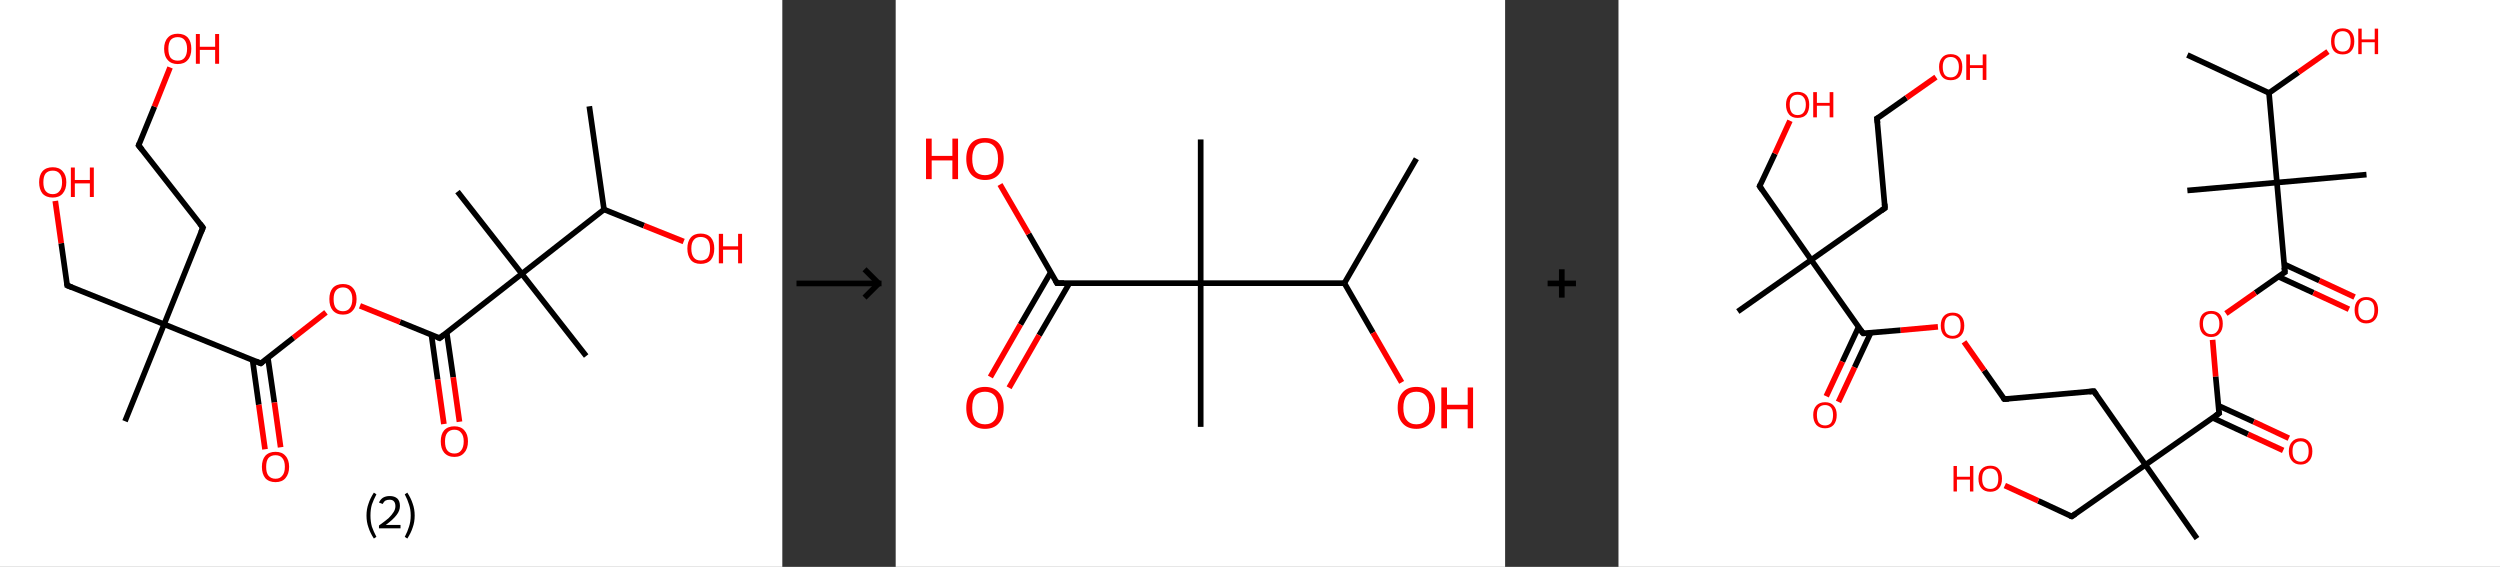 <?xml version='1.0' encoding='ASCII' standalone='yes'?>
<svg xmlns="http://www.w3.org/2000/svg" xmlns:xlink="http://www.w3.org/1999/xlink" version="1.1" width="882.0px" viewBox="0 0 882.0 200.0" height="200.0px">
  <rect x="0" y="0" width="882.0" height="200.0" fill="#333333" stroke="none"/>
  <g>
    <g transform="translate(0, 0) scale(1 1) "><!-- END OF HEADER -->
<rect style="opacity:1.0;fill:#FFFFFF;stroke:none" width="276.0" height="200.0" x="0.0" y="0.0"> </rect>
<path class="bond-0 atom-0 atom-1" d="M 207.9,37.5 L 213.1,73.9" style="fill:none;fill-rule:evenodd;stroke:#000000;stroke-width:2.0px;stroke-linecap:butt;stroke-linejoin:miter;stroke-opacity:1"/>
<path class="bond-1 atom-1 atom-2" d="M 213.1,73.9 L 227.2,79.6" style="fill:none;fill-rule:evenodd;stroke:#000000;stroke-width:2.0px;stroke-linecap:butt;stroke-linejoin:miter;stroke-opacity:1"/>
<path class="bond-1 atom-1 atom-2" d="M 227.2,79.6 L 241.2,85.2" style="fill:none;fill-rule:evenodd;stroke:#FF0000;stroke-width:2.0px;stroke-linecap:butt;stroke-linejoin:miter;stroke-opacity:1"/>
<path class="bond-2 atom-1 atom-3" d="M 213.1,73.9 L 184.1,96.6" style="fill:none;fill-rule:evenodd;stroke:#000000;stroke-width:2.0px;stroke-linecap:butt;stroke-linejoin:miter;stroke-opacity:1"/>
<path class="bond-3 atom-3 atom-4" d="M 184.1,96.6 L 161.4,67.6" style="fill:none;fill-rule:evenodd;stroke:#000000;stroke-width:2.0px;stroke-linecap:butt;stroke-linejoin:miter;stroke-opacity:1"/>
<path class="bond-4 atom-3 atom-5" d="M 184.1,96.6 L 206.8,125.6" style="fill:none;fill-rule:evenodd;stroke:#000000;stroke-width:2.0px;stroke-linecap:butt;stroke-linejoin:miter;stroke-opacity:1"/>
<path class="bond-5 atom-3 atom-6" d="M 184.1,96.6 L 155.1,119.3" style="fill:none;fill-rule:evenodd;stroke:#000000;stroke-width:2.0px;stroke-linecap:butt;stroke-linejoin:miter;stroke-opacity:1"/>
<path class="bond-6 atom-6 atom-7" d="M 152.2,118.1 L 154.4,133.9" style="fill:none;fill-rule:evenodd;stroke:#000000;stroke-width:2.0px;stroke-linecap:butt;stroke-linejoin:miter;stroke-opacity:1"/>
<path class="bond-6 atom-6 atom-7" d="M 154.4,133.9 L 156.6,149.6" style="fill:none;fill-rule:evenodd;stroke:#FF0000;stroke-width:2.0px;stroke-linecap:butt;stroke-linejoin:miter;stroke-opacity:1"/>
<path class="bond-6 atom-6 atom-7" d="M 157.6,117.3 L 159.9,133.1" style="fill:none;fill-rule:evenodd;stroke:#000000;stroke-width:2.0px;stroke-linecap:butt;stroke-linejoin:miter;stroke-opacity:1"/>
<path class="bond-6 atom-6 atom-7" d="M 159.9,133.1 L 162.1,148.8" style="fill:none;fill-rule:evenodd;stroke:#FF0000;stroke-width:2.0px;stroke-linecap:butt;stroke-linejoin:miter;stroke-opacity:1"/>
<path class="bond-7 atom-6 atom-8" d="M 155.1,119.3 L 141.1,113.6" style="fill:none;fill-rule:evenodd;stroke:#000000;stroke-width:2.0px;stroke-linecap:butt;stroke-linejoin:miter;stroke-opacity:1"/>
<path class="bond-7 atom-6 atom-8" d="M 141.1,113.6 L 127.0,107.9" style="fill:none;fill-rule:evenodd;stroke:#FF0000;stroke-width:2.0px;stroke-linecap:butt;stroke-linejoin:miter;stroke-opacity:1"/>
<path class="bond-8 atom-8 atom-9" d="M 115.0,110.2 L 103.5,119.2" style="fill:none;fill-rule:evenodd;stroke:#FF0000;stroke-width:2.0px;stroke-linecap:butt;stroke-linejoin:miter;stroke-opacity:1"/>
<path class="bond-8 atom-8 atom-9" d="M 103.5,119.2 L 92.0,128.2" style="fill:none;fill-rule:evenodd;stroke:#000000;stroke-width:2.0px;stroke-linecap:butt;stroke-linejoin:miter;stroke-opacity:1"/>
<path class="bond-9 atom-9 atom-10" d="M 89.1,127.0 L 91.3,142.8" style="fill:none;fill-rule:evenodd;stroke:#000000;stroke-width:2.0px;stroke-linecap:butt;stroke-linejoin:miter;stroke-opacity:1"/>
<path class="bond-9 atom-9 atom-10" d="M 91.3,142.8 L 93.5,158.5" style="fill:none;fill-rule:evenodd;stroke:#FF0000;stroke-width:2.0px;stroke-linecap:butt;stroke-linejoin:miter;stroke-opacity:1"/>
<path class="bond-9 atom-9 atom-10" d="M 94.5,126.2 L 96.8,142.0" style="fill:none;fill-rule:evenodd;stroke:#000000;stroke-width:2.0px;stroke-linecap:butt;stroke-linejoin:miter;stroke-opacity:1"/>
<path class="bond-9 atom-9 atom-10" d="M 96.8,142.0 L 99.0,157.8" style="fill:none;fill-rule:evenodd;stroke:#FF0000;stroke-width:2.0px;stroke-linecap:butt;stroke-linejoin:miter;stroke-opacity:1"/>
<path class="bond-10 atom-9 atom-11" d="M 92.0,128.2 L 57.9,114.4" style="fill:none;fill-rule:evenodd;stroke:#000000;stroke-width:2.0px;stroke-linecap:butt;stroke-linejoin:miter;stroke-opacity:1"/>
<path class="bond-11 atom-11 atom-12" d="M 57.9,114.4 L 44.1,148.6" style="fill:none;fill-rule:evenodd;stroke:#000000;stroke-width:2.0px;stroke-linecap:butt;stroke-linejoin:miter;stroke-opacity:1"/>
<path class="bond-12 atom-11 atom-13" d="M 57.9,114.4 L 23.7,100.7" style="fill:none;fill-rule:evenodd;stroke:#000000;stroke-width:2.0px;stroke-linecap:butt;stroke-linejoin:miter;stroke-opacity:1"/>
<path class="bond-13 atom-13 atom-14" d="M 23.7,100.7 L 21.6,85.8" style="fill:none;fill-rule:evenodd;stroke:#000000;stroke-width:2.0px;stroke-linecap:butt;stroke-linejoin:miter;stroke-opacity:1"/>
<path class="bond-13 atom-13 atom-14" d="M 21.6,85.8 L 19.5,70.9" style="fill:none;fill-rule:evenodd;stroke:#FF0000;stroke-width:2.0px;stroke-linecap:butt;stroke-linejoin:miter;stroke-opacity:1"/>
<path class="bond-14 atom-11 atom-15" d="M 57.9,114.4 L 71.6,80.3" style="fill:none;fill-rule:evenodd;stroke:#000000;stroke-width:2.0px;stroke-linecap:butt;stroke-linejoin:miter;stroke-opacity:1"/>
<path class="bond-15 atom-15 atom-16" d="M 71.6,80.3 L 48.9,51.3" style="fill:none;fill-rule:evenodd;stroke:#000000;stroke-width:2.0px;stroke-linecap:butt;stroke-linejoin:miter;stroke-opacity:1"/>
<path class="bond-16 atom-16 atom-17" d="M 48.9,51.3 L 54.5,37.6" style="fill:none;fill-rule:evenodd;stroke:#000000;stroke-width:2.0px;stroke-linecap:butt;stroke-linejoin:miter;stroke-opacity:1"/>
<path class="bond-16 atom-16 atom-17" d="M 54.5,37.6 L 60.0,23.8" style="fill:none;fill-rule:evenodd;stroke:#FF0000;stroke-width:2.0px;stroke-linecap:butt;stroke-linejoin:miter;stroke-opacity:1"/>
<path d="M 156.6,118.1 L 155.1,119.3 L 154.4,119.0" style="fill:none;stroke:#000000;stroke-width:2.0px;stroke-linecap:butt;stroke-linejoin:miter;stroke-opacity:1;"/>
<path d="M 92.6,127.8 L 92.0,128.2 L 90.3,127.5" style="fill:none;stroke:#000000;stroke-width:2.0px;stroke-linecap:butt;stroke-linejoin:miter;stroke-opacity:1;"/>
<path d="M 25.4,101.4 L 23.7,100.7 L 23.6,99.9" style="fill:none;stroke:#000000;stroke-width:2.0px;stroke-linecap:butt;stroke-linejoin:miter;stroke-opacity:1;"/>
<path d="M 70.9,82.0 L 71.6,80.3 L 70.5,78.9" style="fill:none;stroke:#000000;stroke-width:2.0px;stroke-linecap:butt;stroke-linejoin:miter;stroke-opacity:1;"/>
<path d="M 50.1,52.8 L 48.9,51.3 L 49.2,50.6" style="fill:none;stroke:#000000;stroke-width:2.0px;stroke-linecap:butt;stroke-linejoin:miter;stroke-opacity:1;"/>
<path class="atom-2" d="M 242.5 87.7 Q 242.5 85.2, 243.7 83.8 Q 244.9 82.4, 247.2 82.4 Q 249.5 82.4, 250.8 83.8 Q 252.0 85.2, 252.0 87.7 Q 252.0 90.2, 250.8 91.7 Q 249.5 93.1, 247.2 93.1 Q 244.9 93.1, 243.7 91.7 Q 242.5 90.2, 242.5 87.7 M 247.2 91.9 Q 248.8 91.9, 249.7 90.9 Q 250.5 89.8, 250.5 87.7 Q 250.5 85.6, 249.7 84.6 Q 248.8 83.6, 247.2 83.6 Q 245.6 83.6, 244.8 84.6 Q 243.9 85.6, 243.9 87.7 Q 243.9 89.8, 244.8 90.9 Q 245.6 91.9, 247.2 91.9 " fill="#FF0000"/>
<path class="atom-2" d="M 253.6 82.5 L 255.1 82.5 L 255.1 86.9 L 260.4 86.9 L 260.4 82.5 L 261.8 82.5 L 261.8 92.9 L 260.4 92.9 L 260.4 88.1 L 255.1 88.1 L 255.1 92.9 L 253.6 92.9 L 253.6 82.5 " fill="#FF0000"/>
<path class="atom-7" d="M 155.5 155.7 Q 155.5 153.2, 156.7 151.8 Q 158.0 150.4, 160.3 150.4 Q 162.6 150.4, 163.8 151.8 Q 165.1 153.2, 165.1 155.7 Q 165.1 158.3, 163.8 159.7 Q 162.6 161.2, 160.3 161.2 Q 158.0 161.2, 156.7 159.7 Q 155.5 158.3, 155.5 155.7 M 160.3 160.0 Q 161.9 160.0, 162.7 158.9 Q 163.6 157.8, 163.6 155.7 Q 163.6 153.7, 162.7 152.7 Q 161.9 151.6, 160.3 151.6 Q 158.7 151.6, 157.8 152.7 Q 157.0 153.7, 157.0 155.7 Q 157.0 157.9, 157.8 158.9 Q 158.7 160.0, 160.3 160.0 " fill="#FF0000"/>
<path class="atom-8" d="M 116.2 105.5 Q 116.2 103.0, 117.4 101.6 Q 118.7 100.2, 121.0 100.2 Q 123.3 100.2, 124.5 101.6 Q 125.8 103.0, 125.8 105.5 Q 125.8 108.1, 124.5 109.5 Q 123.3 111.0, 121.0 111.0 Q 118.7 111.0, 117.4 109.5 Q 116.2 108.1, 116.2 105.5 M 121.0 109.8 Q 122.6 109.8, 123.4 108.7 Q 124.3 107.6, 124.3 105.5 Q 124.3 103.5, 123.4 102.5 Q 122.6 101.4, 121.0 101.4 Q 119.4 101.4, 118.5 102.5 Q 117.7 103.5, 117.7 105.5 Q 117.7 107.7, 118.5 108.7 Q 119.4 109.8, 121.0 109.8 " fill="#FF0000"/>
<path class="atom-10" d="M 92.4 164.7 Q 92.4 162.2, 93.6 160.8 Q 94.9 159.4, 97.2 159.4 Q 99.5 159.4, 100.7 160.8 Q 102.0 162.2, 102.0 164.7 Q 102.0 167.2, 100.7 168.7 Q 99.5 170.1, 97.2 170.1 Q 94.9 170.1, 93.6 168.7 Q 92.4 167.2, 92.4 164.7 M 97.2 168.9 Q 98.8 168.9, 99.6 167.8 Q 100.5 166.8, 100.5 164.7 Q 100.5 162.6, 99.6 161.6 Q 98.8 160.6, 97.2 160.6 Q 95.6 160.6, 94.7 161.6 Q 93.9 162.6, 93.9 164.7 Q 93.9 166.8, 94.7 167.8 Q 95.6 168.9, 97.2 168.9 " fill="#FF0000"/>
<path class="atom-14" d="M 13.8 64.3 Q 13.8 61.8, 15.0 60.4 Q 16.3 59.0, 18.6 59.0 Q 20.9 59.0, 22.1 60.4 Q 23.4 61.8, 23.4 64.3 Q 23.4 66.8, 22.1 68.3 Q 20.9 69.7, 18.6 69.7 Q 16.3 69.7, 15.0 68.3 Q 13.8 66.8, 13.8 64.3 M 18.6 68.5 Q 20.2 68.5, 21.0 67.4 Q 21.9 66.4, 21.9 64.3 Q 21.9 62.2, 21.0 61.2 Q 20.2 60.2, 18.6 60.2 Q 17.0 60.2, 16.1 61.2 Q 15.3 62.2, 15.3 64.3 Q 15.3 66.4, 16.1 67.4 Q 17.0 68.5, 18.6 68.5 " fill="#FF0000"/>
<path class="atom-14" d="M 25.0 59.1 L 26.4 59.1 L 26.4 63.5 L 31.7 63.5 L 31.7 59.1 L 33.1 59.1 L 33.1 69.5 L 31.7 69.5 L 31.7 64.7 L 26.4 64.7 L 26.4 69.5 L 25.0 69.5 L 25.0 59.1 " fill="#FF0000"/>
<path class="atom-17" d="M 57.9 17.2 Q 57.9 14.7, 59.2 13.3 Q 60.4 11.9, 62.7 11.9 Q 65.0 11.9, 66.3 13.3 Q 67.5 14.7, 67.5 17.2 Q 67.5 19.8, 66.2 21.2 Q 65.0 22.6, 62.7 22.6 Q 60.4 22.6, 59.2 21.2 Q 57.9 19.8, 57.9 17.2 M 62.7 21.4 Q 64.3 21.4, 65.1 20.4 Q 66.0 19.3, 66.0 17.2 Q 66.0 15.2, 65.1 14.1 Q 64.3 13.1, 62.7 13.1 Q 61.1 13.1, 60.2 14.1 Q 59.4 15.2, 59.4 17.2 Q 59.4 19.3, 60.2 20.4 Q 61.1 21.4, 62.7 21.4 " fill="#FF0000"/>
<path class="atom-17" d="M 69.1 12.0 L 70.5 12.0 L 70.5 16.5 L 75.9 16.5 L 75.9 12.0 L 77.3 12.0 L 77.3 22.5 L 75.9 22.5 L 75.9 17.6 L 70.5 17.6 L 70.5 22.5 L 69.1 22.5 L 69.1 12.0 " fill="#FF0000"/>
<path class="legend" d="M 129.3 181.9 Q 129.3 179.6, 130.0 177.7 Q 130.6 175.8, 131.9 173.8 L 132.8 174.4 Q 131.8 176.3, 131.2 178.0 Q 130.7 179.7, 130.7 181.9 Q 130.7 184.0, 131.2 185.8 Q 131.8 187.5, 132.8 189.4 L 131.9 190.0 Q 130.6 188.0, 130.0 186.1 Q 129.3 184.2, 129.3 181.9 " fill="#000000"/>
<path class="legend" d="M 133.7 177.3 Q 134.2 176.2, 135.1 175.6 Q 136.1 175.0, 137.5 175.0 Q 139.2 175.0, 140.2 175.9 Q 141.1 176.8, 141.1 178.5 Q 141.1 180.2, 139.9 181.7 Q 138.7 183.3, 136.1 185.2 L 141.3 185.2 L 141.3 186.4 L 133.7 186.4 L 133.7 185.4 Q 135.8 183.9, 137.1 182.8 Q 138.3 181.6, 138.9 180.6 Q 139.5 179.6, 139.5 178.6 Q 139.5 177.5, 139.0 176.9 Q 138.5 176.3, 137.5 176.3 Q 136.6 176.3, 136.0 176.6 Q 135.4 177.0, 135.0 177.8 L 133.7 177.3 " fill="#000000"/>
<path class="legend" d="M 146.3 181.9 Q 146.3 184.2, 145.6 186.1 Q 145.0 188.0, 143.7 190.0 L 142.8 189.4 Q 143.8 187.5, 144.3 185.8 Q 144.9 184.0, 144.9 181.9 Q 144.9 179.7, 144.3 178.0 Q 143.8 176.3, 142.8 174.4 L 143.7 173.8 Q 145.0 175.8, 145.6 177.7 Q 146.3 179.6, 146.3 181.9 " fill="#000000"/>
</g>
    <g transform="translate(276.0, 0) scale(1 1) "><line x1="5" y1="100" x2="35" y2="100" style="stroke:rgb(0,0,0);stroke-width:2"/>
  <line x1="34" y1="100" x2="29" y2="95" style="stroke:rgb(0,0,0);stroke-width:2"/>
  <line x1="34" y1="100" x2="29" y2="105" style="stroke:rgb(0,0,0);stroke-width:2"/>
</g>
    <g transform="translate(316.0, 0) scale(1 1) "><!-- END OF HEADER -->
<rect style="opacity:1.0;fill:#FFFFFF;stroke:none" width="215.0" height="200.0" x="0.0" y="0.0"> </rect>
<path class="bond-0 atom-0 atom-1" d="M 183.7,56.0 L 158.3,99.9" style="fill:none;fill-rule:evenodd;stroke:#000000;stroke-width:2.0px;stroke-linecap:butt;stroke-linejoin:miter;stroke-opacity:1"/>
<path class="bond-1 atom-1 atom-2" d="M 158.3,99.9 L 168.4,117.4" style="fill:none;fill-rule:evenodd;stroke:#000000;stroke-width:2.0px;stroke-linecap:butt;stroke-linejoin:miter;stroke-opacity:1"/>
<path class="bond-1 atom-1 atom-2" d="M 168.4,117.4 L 178.5,134.9" style="fill:none;fill-rule:evenodd;stroke:#FF0000;stroke-width:2.0px;stroke-linecap:butt;stroke-linejoin:miter;stroke-opacity:1"/>
<path class="bond-2 atom-1 atom-3" d="M 158.3,99.9 L 107.6,99.9" style="fill:none;fill-rule:evenodd;stroke:#000000;stroke-width:2.0px;stroke-linecap:butt;stroke-linejoin:miter;stroke-opacity:1"/>
<path class="bond-3 atom-3 atom-4" d="M 107.6,99.9 L 107.6,49.2" style="fill:none;fill-rule:evenodd;stroke:#000000;stroke-width:2.0px;stroke-linecap:butt;stroke-linejoin:miter;stroke-opacity:1"/>
<path class="bond-4 atom-3 atom-5" d="M 107.6,99.9 L 107.6,150.6" style="fill:none;fill-rule:evenodd;stroke:#000000;stroke-width:2.0px;stroke-linecap:butt;stroke-linejoin:miter;stroke-opacity:1"/>
<path class="bond-5 atom-3 atom-6" d="M 107.6,99.9 L 56.9,99.9" style="fill:none;fill-rule:evenodd;stroke:#000000;stroke-width:2.0px;stroke-linecap:butt;stroke-linejoin:miter;stroke-opacity:1"/>
<path class="bond-6 atom-6 atom-7" d="M 54.7,96.1 L 44.0,114.5" style="fill:none;fill-rule:evenodd;stroke:#000000;stroke-width:2.0px;stroke-linecap:butt;stroke-linejoin:miter;stroke-opacity:1"/>
<path class="bond-6 atom-6 atom-7" d="M 44.0,114.5 L 33.4,133.0" style="fill:none;fill-rule:evenodd;stroke:#FF0000;stroke-width:2.0px;stroke-linecap:butt;stroke-linejoin:miter;stroke-opacity:1"/>
<path class="bond-6 atom-6 atom-7" d="M 61.3,99.9 L 50.6,118.3" style="fill:none;fill-rule:evenodd;stroke:#000000;stroke-width:2.0px;stroke-linecap:butt;stroke-linejoin:miter;stroke-opacity:1"/>
<path class="bond-6 atom-6 atom-7" d="M 50.6,118.3 L 40.0,136.8" style="fill:none;fill-rule:evenodd;stroke:#FF0000;stroke-width:2.0px;stroke-linecap:butt;stroke-linejoin:miter;stroke-opacity:1"/>
<path class="bond-7 atom-6 atom-8" d="M 56.9,99.9 L 46.9,82.5" style="fill:none;fill-rule:evenodd;stroke:#000000;stroke-width:2.0px;stroke-linecap:butt;stroke-linejoin:miter;stroke-opacity:1"/>
<path class="bond-7 atom-6 atom-8" d="M 46.9,82.5 L 36.8,65.1" style="fill:none;fill-rule:evenodd;stroke:#FF0000;stroke-width:2.0px;stroke-linecap:butt;stroke-linejoin:miter;stroke-opacity:1"/>
<path d="M 59.4,99.9 L 56.9,99.9 L 56.4,99.0" style="fill:none;stroke:#000000;stroke-width:2.0px;stroke-linecap:butt;stroke-linejoin:miter;stroke-opacity:1;"/>
<path class="atom-2" d="M 177.1 143.9 Q 177.1 140.4, 178.8 138.5 Q 180.5 136.5, 183.7 136.5 Q 186.9 136.5, 188.6 138.5 Q 190.3 140.4, 190.3 143.9 Q 190.3 147.3, 188.6 149.3 Q 186.8 151.3, 183.7 151.3 Q 180.5 151.3, 178.8 149.3 Q 177.1 147.4, 177.1 143.9 M 183.7 149.7 Q 185.9 149.7, 187.0 148.2 Q 188.2 146.7, 188.2 143.9 Q 188.2 141.0, 187.0 139.6 Q 185.9 138.2, 183.7 138.2 Q 181.5 138.2, 180.3 139.6 Q 179.1 141.0, 179.1 143.9 Q 179.1 146.8, 180.3 148.2 Q 181.5 149.7, 183.7 149.7 " fill="#FF0000"/>
<path class="atom-2" d="M 192.5 136.7 L 194.5 136.7 L 194.5 142.8 L 201.8 142.8 L 201.8 136.7 L 203.7 136.7 L 203.7 151.1 L 201.8 151.1 L 201.8 144.4 L 194.5 144.4 L 194.5 151.1 L 192.5 151.1 L 192.5 136.7 " fill="#FF0000"/>
<path class="atom-7" d="M 24.9 143.9 Q 24.9 140.4, 26.6 138.5 Q 28.3 136.5, 31.5 136.5 Q 34.7 136.5, 36.4 138.5 Q 38.1 140.4, 38.1 143.9 Q 38.1 147.3, 36.4 149.3 Q 34.7 151.3, 31.5 151.3 Q 28.4 151.3, 26.6 149.3 Q 24.9 147.4, 24.9 143.9 M 31.5 149.7 Q 33.7 149.7, 34.9 148.2 Q 36.1 146.7, 36.1 143.9 Q 36.1 141.0, 34.9 139.6 Q 33.7 138.2, 31.5 138.2 Q 29.3 138.2, 28.1 139.6 Q 27.0 141.0, 27.0 143.9 Q 27.0 146.8, 28.1 148.2 Q 29.3 149.7, 31.5 149.7 " fill="#FF0000"/>
<path class="atom-8" d="M 10.7 48.9 L 12.7 48.9 L 12.7 55.0 L 20.0 55.0 L 20.0 48.9 L 22.0 48.9 L 22.0 63.2 L 20.0 63.2 L 20.0 56.6 L 12.7 56.6 L 12.7 63.2 L 10.7 63.2 L 10.7 48.9 " fill="#FF0000"/>
<path class="atom-8" d="M 24.9 56.0 Q 24.9 52.6, 26.6 50.6 Q 28.3 48.7, 31.5 48.7 Q 34.7 48.7, 36.4 50.6 Q 38.1 52.6, 38.1 56.0 Q 38.1 59.5, 36.4 61.5 Q 34.7 63.5, 31.5 63.5 Q 28.4 63.5, 26.6 61.5 Q 24.9 59.5, 24.9 56.0 M 31.5 61.8 Q 33.7 61.8, 34.9 60.4 Q 36.1 58.9, 36.1 56.0 Q 36.1 53.2, 34.9 51.8 Q 33.7 50.3, 31.5 50.3 Q 29.3 50.3, 28.1 51.7 Q 27.0 53.2, 27.0 56.0 Q 27.0 58.9, 28.1 60.4 Q 29.3 61.8, 31.5 61.8 " fill="#FF0000"/>
</g>
    <g transform="translate(531.0, 0) scale(1 1) "><line x1="15" y1="100" x2="25" y2="100" style="stroke:rgb(0,0,0);stroke-width:2"/>
  <line x1="20" y1="95" x2="20" y2="105" style="stroke:rgb(0,0,0);stroke-width:2"/>
</g>
    <g transform="translate(571.0, 0) scale(1 1) "><!-- END OF HEADER -->
<rect style="opacity:1.0;fill:#FFFFFF;stroke:none" width="311.0" height="200.0" x="0.0" y="0.0"> </rect>
<path class="bond-0 atom-0 atom-1" d="M 200.7,19.4 L 229.5,32.8" style="fill:none;fill-rule:evenodd;stroke:#000000;stroke-width:2.0px;stroke-linecap:butt;stroke-linejoin:miter;stroke-opacity:1"/>
<path class="bond-1 atom-1 atom-2" d="M 229.5,32.8 L 239.9,25.5" style="fill:none;fill-rule:evenodd;stroke:#000000;stroke-width:2.0px;stroke-linecap:butt;stroke-linejoin:miter;stroke-opacity:1"/>
<path class="bond-1 atom-1 atom-2" d="M 239.9,25.5 L 250.3,18.2" style="fill:none;fill-rule:evenodd;stroke:#FF0000;stroke-width:2.0px;stroke-linecap:butt;stroke-linejoin:miter;stroke-opacity:1"/>
<path class="bond-2 atom-1 atom-3" d="M 229.5,32.8 L 232.3,64.4" style="fill:none;fill-rule:evenodd;stroke:#000000;stroke-width:2.0px;stroke-linecap:butt;stroke-linejoin:miter;stroke-opacity:1"/>
<path class="bond-3 atom-3 atom-4" d="M 232.3,64.4 L 200.7,67.2" style="fill:none;fill-rule:evenodd;stroke:#000000;stroke-width:2.0px;stroke-linecap:butt;stroke-linejoin:miter;stroke-opacity:1"/>
<path class="bond-4 atom-3 atom-5" d="M 232.3,64.4 L 263.9,61.6" style="fill:none;fill-rule:evenodd;stroke:#000000;stroke-width:2.0px;stroke-linecap:butt;stroke-linejoin:miter;stroke-opacity:1"/>
<path class="bond-5 atom-3 atom-6" d="M 232.3,64.4 L 235.1,96.0" style="fill:none;fill-rule:evenodd;stroke:#000000;stroke-width:2.0px;stroke-linecap:butt;stroke-linejoin:miter;stroke-opacity:1"/>
<path class="bond-6 atom-6 atom-7" d="M 232.8,97.6 L 245.2,103.3" style="fill:none;fill-rule:evenodd;stroke:#000000;stroke-width:2.0px;stroke-linecap:butt;stroke-linejoin:miter;stroke-opacity:1"/>
<path class="bond-6 atom-6 atom-7" d="M 245.2,103.3 L 257.7,109.1" style="fill:none;fill-rule:evenodd;stroke:#FF0000;stroke-width:2.0px;stroke-linecap:butt;stroke-linejoin:miter;stroke-opacity:1"/>
<path class="bond-6 atom-6 atom-7" d="M 234.8,93.2 L 247.3,99.0" style="fill:none;fill-rule:evenodd;stroke:#000000;stroke-width:2.0px;stroke-linecap:butt;stroke-linejoin:miter;stroke-opacity:1"/>
<path class="bond-6 atom-6 atom-7" d="M 247.3,99.0 L 259.7,104.8" style="fill:none;fill-rule:evenodd;stroke:#FF0000;stroke-width:2.0px;stroke-linecap:butt;stroke-linejoin:miter;stroke-opacity:1"/>
<path class="bond-7 atom-6 atom-8" d="M 235.1,96.0 L 224.7,103.3" style="fill:none;fill-rule:evenodd;stroke:#000000;stroke-width:2.0px;stroke-linecap:butt;stroke-linejoin:miter;stroke-opacity:1"/>
<path class="bond-7 atom-6 atom-8" d="M 224.7,103.3 L 214.3,110.6" style="fill:none;fill-rule:evenodd;stroke:#FF0000;stroke-width:2.0px;stroke-linecap:butt;stroke-linejoin:miter;stroke-opacity:1"/>
<path class="bond-8 atom-8 atom-9" d="M 209.6,119.9 L 210.7,132.9" style="fill:none;fill-rule:evenodd;stroke:#FF0000;stroke-width:2.0px;stroke-linecap:butt;stroke-linejoin:miter;stroke-opacity:1"/>
<path class="bond-8 atom-8 atom-9" d="M 210.7,132.9 L 211.9,145.8" style="fill:none;fill-rule:evenodd;stroke:#000000;stroke-width:2.0px;stroke-linecap:butt;stroke-linejoin:miter;stroke-opacity:1"/>
<path class="bond-9 atom-9 atom-10" d="M 209.6,147.4 L 222.1,153.2" style="fill:none;fill-rule:evenodd;stroke:#000000;stroke-width:2.0px;stroke-linecap:butt;stroke-linejoin:miter;stroke-opacity:1"/>
<path class="bond-9 atom-9 atom-10" d="M 222.1,153.2 L 234.5,158.9" style="fill:none;fill-rule:evenodd;stroke:#FF0000;stroke-width:2.0px;stroke-linecap:butt;stroke-linejoin:miter;stroke-opacity:1"/>
<path class="bond-9 atom-9 atom-10" d="M 211.6,143.1 L 224.1,148.8" style="fill:none;fill-rule:evenodd;stroke:#000000;stroke-width:2.0px;stroke-linecap:butt;stroke-linejoin:miter;stroke-opacity:1"/>
<path class="bond-9 atom-9 atom-10" d="M 224.1,148.8 L 236.5,154.6" style="fill:none;fill-rule:evenodd;stroke:#FF0000;stroke-width:2.0px;stroke-linecap:butt;stroke-linejoin:miter;stroke-opacity:1"/>
<path class="bond-10 atom-9 atom-11" d="M 211.9,145.8 L 185.9,164.0" style="fill:none;fill-rule:evenodd;stroke:#000000;stroke-width:2.0px;stroke-linecap:butt;stroke-linejoin:miter;stroke-opacity:1"/>
<path class="bond-11 atom-11 atom-12" d="M 185.9,164.0 L 204.1,190.0" style="fill:none;fill-rule:evenodd;stroke:#000000;stroke-width:2.0px;stroke-linecap:butt;stroke-linejoin:miter;stroke-opacity:1"/>
<path class="bond-12 atom-11 atom-13" d="M 185.9,164.0 L 159.9,182.2" style="fill:none;fill-rule:evenodd;stroke:#000000;stroke-width:2.0px;stroke-linecap:butt;stroke-linejoin:miter;stroke-opacity:1"/>
<path class="bond-13 atom-13 atom-14" d="M 159.9,182.2 L 148.1,176.7" style="fill:none;fill-rule:evenodd;stroke:#000000;stroke-width:2.0px;stroke-linecap:butt;stroke-linejoin:miter;stroke-opacity:1"/>
<path class="bond-13 atom-13 atom-14" d="M 148.1,176.7 L 136.3,171.3" style="fill:none;fill-rule:evenodd;stroke:#FF0000;stroke-width:2.0px;stroke-linecap:butt;stroke-linejoin:miter;stroke-opacity:1"/>
<path class="bond-14 atom-11 atom-15" d="M 185.9,164.0 L 167.7,138.0" style="fill:none;fill-rule:evenodd;stroke:#000000;stroke-width:2.0px;stroke-linecap:butt;stroke-linejoin:miter;stroke-opacity:1"/>
<path class="bond-15 atom-15 atom-16" d="M 167.7,138.0 L 136.1,140.8" style="fill:none;fill-rule:evenodd;stroke:#000000;stroke-width:2.0px;stroke-linecap:butt;stroke-linejoin:miter;stroke-opacity:1"/>
<path class="bond-16 atom-16 atom-17" d="M 136.1,140.8 L 129.0,130.7" style="fill:none;fill-rule:evenodd;stroke:#000000;stroke-width:2.0px;stroke-linecap:butt;stroke-linejoin:miter;stroke-opacity:1"/>
<path class="bond-16 atom-16 atom-17" d="M 129.0,130.7 L 121.9,120.6" style="fill:none;fill-rule:evenodd;stroke:#FF0000;stroke-width:2.0px;stroke-linecap:butt;stroke-linejoin:miter;stroke-opacity:1"/>
<path class="bond-17 atom-17 atom-18" d="M 112.7,115.3 L 99.5,116.5" style="fill:none;fill-rule:evenodd;stroke:#FF0000;stroke-width:2.0px;stroke-linecap:butt;stroke-linejoin:miter;stroke-opacity:1"/>
<path class="bond-17 atom-17 atom-18" d="M 99.5,116.5 L 86.3,117.6" style="fill:none;fill-rule:evenodd;stroke:#000000;stroke-width:2.0px;stroke-linecap:butt;stroke-linejoin:miter;stroke-opacity:1"/>
<path class="bond-18 atom-18 atom-19" d="M 84.7,115.4 L 79.0,127.6" style="fill:none;fill-rule:evenodd;stroke:#000000;stroke-width:2.0px;stroke-linecap:butt;stroke-linejoin:miter;stroke-opacity:1"/>
<path class="bond-18 atom-18 atom-19" d="M 79.0,127.6 L 73.3,139.8" style="fill:none;fill-rule:evenodd;stroke:#FF0000;stroke-width:2.0px;stroke-linecap:butt;stroke-linejoin:miter;stroke-opacity:1"/>
<path class="bond-18 atom-18 atom-19" d="M 89.0,117.4 L 83.3,129.6" style="fill:none;fill-rule:evenodd;stroke:#000000;stroke-width:2.0px;stroke-linecap:butt;stroke-linejoin:miter;stroke-opacity:1"/>
<path class="bond-18 atom-18 atom-19" d="M 83.3,129.6 L 77.6,141.8" style="fill:none;fill-rule:evenodd;stroke:#FF0000;stroke-width:2.0px;stroke-linecap:butt;stroke-linejoin:miter;stroke-opacity:1"/>
<path class="bond-19 atom-18 atom-20" d="M 86.3,117.6 L 68.0,91.7" style="fill:none;fill-rule:evenodd;stroke:#000000;stroke-width:2.0px;stroke-linecap:butt;stroke-linejoin:miter;stroke-opacity:1"/>
<path class="bond-20 atom-20 atom-21" d="M 68.0,91.7 L 42.1,109.9" style="fill:none;fill-rule:evenodd;stroke:#000000;stroke-width:2.0px;stroke-linecap:butt;stroke-linejoin:miter;stroke-opacity:1"/>
<path class="bond-21 atom-20 atom-22" d="M 68.0,91.7 L 49.8,65.7" style="fill:none;fill-rule:evenodd;stroke:#000000;stroke-width:2.0px;stroke-linecap:butt;stroke-linejoin:miter;stroke-opacity:1"/>
<path class="bond-22 atom-22 atom-23" d="M 49.8,65.7 L 55.2,54.2" style="fill:none;fill-rule:evenodd;stroke:#000000;stroke-width:2.0px;stroke-linecap:butt;stroke-linejoin:miter;stroke-opacity:1"/>
<path class="bond-22 atom-22 atom-23" d="M 55.2,54.2 L 60.5,42.6" style="fill:none;fill-rule:evenodd;stroke:#FF0000;stroke-width:2.0px;stroke-linecap:butt;stroke-linejoin:miter;stroke-opacity:1"/>
<path class="bond-23 atom-20 atom-24" d="M 68.0,91.7 L 94.0,73.4" style="fill:none;fill-rule:evenodd;stroke:#000000;stroke-width:2.0px;stroke-linecap:butt;stroke-linejoin:miter;stroke-opacity:1"/>
<path class="bond-24 atom-24 atom-25" d="M 94.0,73.4 L 91.2,41.8" style="fill:none;fill-rule:evenodd;stroke:#000000;stroke-width:2.0px;stroke-linecap:butt;stroke-linejoin:miter;stroke-opacity:1"/>
<path class="bond-25 atom-25 atom-26" d="M 91.2,41.8 L 101.6,34.5" style="fill:none;fill-rule:evenodd;stroke:#000000;stroke-width:2.0px;stroke-linecap:butt;stroke-linejoin:miter;stroke-opacity:1"/>
<path class="bond-25 atom-25 atom-26" d="M 101.6,34.5 L 112.0,27.2" style="fill:none;fill-rule:evenodd;stroke:#FF0000;stroke-width:2.0px;stroke-linecap:butt;stroke-linejoin:miter;stroke-opacity:1"/>
<path d="M 234.9,94.4 L 235.1,96.0 L 234.6,96.3" style="fill:none;stroke:#000000;stroke-width:2.0px;stroke-linecap:butt;stroke-linejoin:miter;stroke-opacity:1;"/>
<path d="M 211.8,145.2 L 211.9,145.8 L 210.6,146.7" style="fill:none;stroke:#000000;stroke-width:2.0px;stroke-linecap:butt;stroke-linejoin:miter;stroke-opacity:1;"/>
<path d="M 161.2,181.3 L 159.9,182.2 L 159.3,182.0" style="fill:none;stroke:#000000;stroke-width:2.0px;stroke-linecap:butt;stroke-linejoin:miter;stroke-opacity:1;"/>
<path d="M 168.6,139.3 L 167.7,138.0 L 166.1,138.2" style="fill:none;stroke:#000000;stroke-width:2.0px;stroke-linecap:butt;stroke-linejoin:miter;stroke-opacity:1;"/>
<path d="M 137.7,140.7 L 136.1,140.8 L 135.7,140.3" style="fill:none;stroke:#000000;stroke-width:2.0px;stroke-linecap:butt;stroke-linejoin:miter;stroke-opacity:1;"/>
<path d="M 86.9,117.6 L 86.3,117.6 L 85.3,116.3" style="fill:none;stroke:#000000;stroke-width:2.0px;stroke-linecap:butt;stroke-linejoin:miter;stroke-opacity:1;"/>
<path d="M 50.7,67.0 L 49.8,65.7 L 50.1,65.1" style="fill:none;stroke:#000000;stroke-width:2.0px;stroke-linecap:butt;stroke-linejoin:miter;stroke-opacity:1;"/>
<path d="M 92.7,74.3 L 94.0,73.4 L 93.9,71.9" style="fill:none;stroke:#000000;stroke-width:2.0px;stroke-linecap:butt;stroke-linejoin:miter;stroke-opacity:1;"/>
<path d="M 91.4,43.4 L 91.2,41.8 L 91.8,41.5" style="fill:none;stroke:#000000;stroke-width:2.0px;stroke-linecap:butt;stroke-linejoin:miter;stroke-opacity:1;"/>
<path class="atom-2" d="M 251.4 14.6 Q 251.4 12.4, 252.4 11.2 Q 253.5 10.0, 255.5 10.0 Q 257.5 10.0, 258.5 11.2 Q 259.6 12.4, 259.6 14.6 Q 259.6 16.8, 258.5 18.0 Q 257.5 19.2, 255.5 19.2 Q 253.5 19.2, 252.4 18.0 Q 251.4 16.8, 251.4 14.6 M 255.5 18.2 Q 256.9 18.2, 257.6 17.3 Q 258.3 16.4, 258.3 14.6 Q 258.3 12.8, 257.6 11.9 Q 256.9 11.0, 255.5 11.0 Q 254.1 11.0, 253.4 11.9 Q 252.6 12.8, 252.6 14.6 Q 252.6 16.4, 253.4 17.3 Q 254.1 18.2, 255.5 18.2 " fill="#FF0000"/>
<path class="atom-2" d="M 261.0 10.1 L 262.2 10.1 L 262.2 13.9 L 266.8 13.9 L 266.8 10.1 L 268.0 10.1 L 268.0 19.1 L 266.8 19.1 L 266.8 14.9 L 262.2 14.9 L 262.2 19.1 L 261.0 19.1 L 261.0 10.1 " fill="#FF0000"/>
<path class="atom-7" d="M 259.7 109.4 Q 259.7 107.2, 260.8 106.0 Q 261.9 104.8, 263.8 104.8 Q 265.8 104.8, 266.9 106.0 Q 268.0 107.2, 268.0 109.4 Q 268.0 111.6, 266.9 112.8 Q 265.8 114.1, 263.8 114.1 Q 261.9 114.1, 260.8 112.8 Q 259.7 111.6, 259.7 109.4 M 263.8 113.0 Q 265.2 113.0, 266.0 112.1 Q 266.7 111.2, 266.7 109.4 Q 266.7 107.6, 266.0 106.7 Q 265.2 105.8, 263.8 105.8 Q 262.5 105.8, 261.7 106.7 Q 261.0 107.6, 261.0 109.4 Q 261.0 111.2, 261.7 112.1 Q 262.5 113.0, 263.8 113.0 " fill="#FF0000"/>
<path class="atom-8" d="M 205.0 114.2 Q 205.0 112.1, 206.0 110.9 Q 207.1 109.7, 209.1 109.7 Q 211.1 109.7, 212.2 110.9 Q 213.2 112.1, 213.2 114.2 Q 213.2 116.4, 212.1 117.6 Q 211.1 118.9, 209.1 118.9 Q 207.1 118.9, 206.0 117.6 Q 205.0 116.4, 205.0 114.2 M 209.1 117.9 Q 210.5 117.9, 211.2 116.9 Q 212.0 116.0, 212.0 114.2 Q 212.0 112.5, 211.2 111.6 Q 210.5 110.7, 209.1 110.7 Q 207.7 110.7, 207.0 111.6 Q 206.2 112.4, 206.2 114.2 Q 206.2 116.0, 207.0 116.9 Q 207.7 117.9, 209.1 117.9 " fill="#FF0000"/>
<path class="atom-10" d="M 236.5 159.2 Q 236.5 157.1, 237.6 155.9 Q 238.7 154.6, 240.7 154.6 Q 242.6 154.6, 243.7 155.9 Q 244.8 157.1, 244.8 159.2 Q 244.8 161.4, 243.7 162.6 Q 242.6 163.9, 240.7 163.9 Q 238.7 163.9, 237.6 162.6 Q 236.5 161.4, 236.5 159.2 M 240.7 162.9 Q 242.0 162.9, 242.8 161.9 Q 243.5 161.0, 243.5 159.2 Q 243.5 157.5, 242.8 156.6 Q 242.0 155.7, 240.7 155.7 Q 239.3 155.7, 238.5 156.6 Q 237.8 157.4, 237.8 159.2 Q 237.8 161.0, 238.5 161.9 Q 239.3 162.9, 240.7 162.9 " fill="#FF0000"/>
<path class="atom-14" d="M 118.2 164.4 L 119.4 164.4 L 119.4 168.2 L 124.0 168.2 L 124.0 164.4 L 125.2 164.4 L 125.2 173.4 L 124.0 173.4 L 124.0 169.2 L 119.4 169.2 L 119.4 173.4 L 118.2 173.4 L 118.2 164.4 " fill="#FF0000"/>
<path class="atom-14" d="M 127.0 168.9 Q 127.0 166.7, 128.1 165.5 Q 129.2 164.3, 131.2 164.3 Q 133.2 164.3, 134.2 165.5 Q 135.3 166.7, 135.3 168.9 Q 135.3 171.1, 134.2 172.3 Q 133.1 173.5, 131.2 173.5 Q 129.2 173.5, 128.1 172.3 Q 127.0 171.1, 127.0 168.9 M 131.2 172.5 Q 132.5 172.5, 133.3 171.6 Q 134.0 170.7, 134.0 168.9 Q 134.0 167.1, 133.3 166.2 Q 132.5 165.3, 131.2 165.3 Q 129.8 165.3, 129.0 166.2 Q 128.3 167.1, 128.3 168.9 Q 128.3 170.7, 129.0 171.6 Q 129.8 172.5, 131.2 172.5 " fill="#FF0000"/>
<path class="atom-17" d="M 113.7 114.9 Q 113.7 112.7, 114.8 111.5 Q 115.9 110.3, 117.9 110.3 Q 119.9 110.3, 120.9 111.5 Q 122.0 112.7, 122.0 114.9 Q 122.0 117.1, 120.9 118.3 Q 119.8 119.5, 117.9 119.5 Q 115.9 119.5, 114.8 118.3 Q 113.7 117.1, 113.7 114.9 M 117.9 118.5 Q 119.2 118.5, 120.0 117.6 Q 120.7 116.7, 120.7 114.9 Q 120.7 113.1, 120.0 112.2 Q 119.2 111.3, 117.9 111.3 Q 116.5 111.3, 115.7 112.2 Q 115.0 113.1, 115.0 114.9 Q 115.0 116.7, 115.7 117.6 Q 116.5 118.5, 117.9 118.5 " fill="#FF0000"/>
<path class="atom-19" d="M 68.7 146.4 Q 68.7 144.3, 69.8 143.1 Q 70.9 141.9, 72.9 141.9 Q 74.9 141.9, 75.9 143.1 Q 77.0 144.3, 77.0 146.4 Q 77.0 148.6, 75.9 149.9 Q 74.8 151.1, 72.9 151.1 Q 70.9 151.1, 69.8 149.9 Q 68.7 148.6, 68.7 146.4 M 72.9 150.1 Q 74.2 150.1, 75.0 149.2 Q 75.7 148.2, 75.7 146.4 Q 75.7 144.7, 75.0 143.8 Q 74.2 142.9, 72.9 142.9 Q 71.5 142.9, 70.7 143.8 Q 70.0 144.6, 70.0 146.4 Q 70.0 148.2, 70.7 149.2 Q 71.5 150.1, 72.9 150.1 " fill="#FF0000"/>
<path class="atom-23" d="M 59.1 36.9 Q 59.1 34.8, 60.2 33.6 Q 61.2 32.4, 63.2 32.4 Q 65.2 32.4, 66.3 33.6 Q 67.3 34.8, 67.3 36.9 Q 67.3 39.1, 66.3 40.4 Q 65.2 41.6, 63.2 41.6 Q 61.2 41.6, 60.2 40.4 Q 59.1 39.1, 59.1 36.9 M 63.2 40.6 Q 64.6 40.6, 65.3 39.7 Q 66.1 38.7, 66.1 36.9 Q 66.1 35.2, 65.3 34.3 Q 64.6 33.4, 63.2 33.4 Q 61.8 33.4, 61.1 34.3 Q 60.4 35.2, 60.4 36.9 Q 60.4 38.7, 61.1 39.7 Q 61.8 40.6, 63.2 40.6 " fill="#FF0000"/>
<path class="atom-23" d="M 68.7 32.5 L 70.0 32.5 L 70.0 36.3 L 74.5 36.3 L 74.5 32.5 L 75.8 32.5 L 75.8 41.4 L 74.5 41.4 L 74.5 37.3 L 70.0 37.3 L 70.0 41.4 L 68.7 41.4 L 68.7 32.5 " fill="#FF0000"/>
<path class="atom-26" d="M 113.1 23.6 Q 113.1 21.5, 114.2 20.3 Q 115.2 19.1, 117.2 19.1 Q 119.2 19.1, 120.3 20.3 Q 121.3 21.5, 121.3 23.6 Q 121.3 25.8, 120.3 27.1 Q 119.2 28.3, 117.2 28.3 Q 115.2 28.3, 114.2 27.1 Q 113.1 25.8, 113.1 23.6 M 117.2 27.3 Q 118.6 27.3, 119.3 26.4 Q 120.1 25.4, 120.1 23.6 Q 120.1 21.9, 119.3 21.0 Q 118.6 20.1, 117.2 20.1 Q 115.8 20.1, 115.1 21.0 Q 114.4 21.9, 114.4 23.6 Q 114.4 25.4, 115.1 26.4 Q 115.8 27.3, 117.2 27.3 " fill="#FF0000"/>
<path class="atom-26" d="M 122.7 19.2 L 124.0 19.2 L 124.0 23.0 L 128.5 23.0 L 128.5 19.2 L 129.8 19.2 L 129.8 28.2 L 128.5 28.2 L 128.5 24.0 L 124.0 24.0 L 124.0 28.2 L 122.7 28.2 L 122.7 19.2 " fill="#FF0000"/>
</g>
  </g>
</svg>
